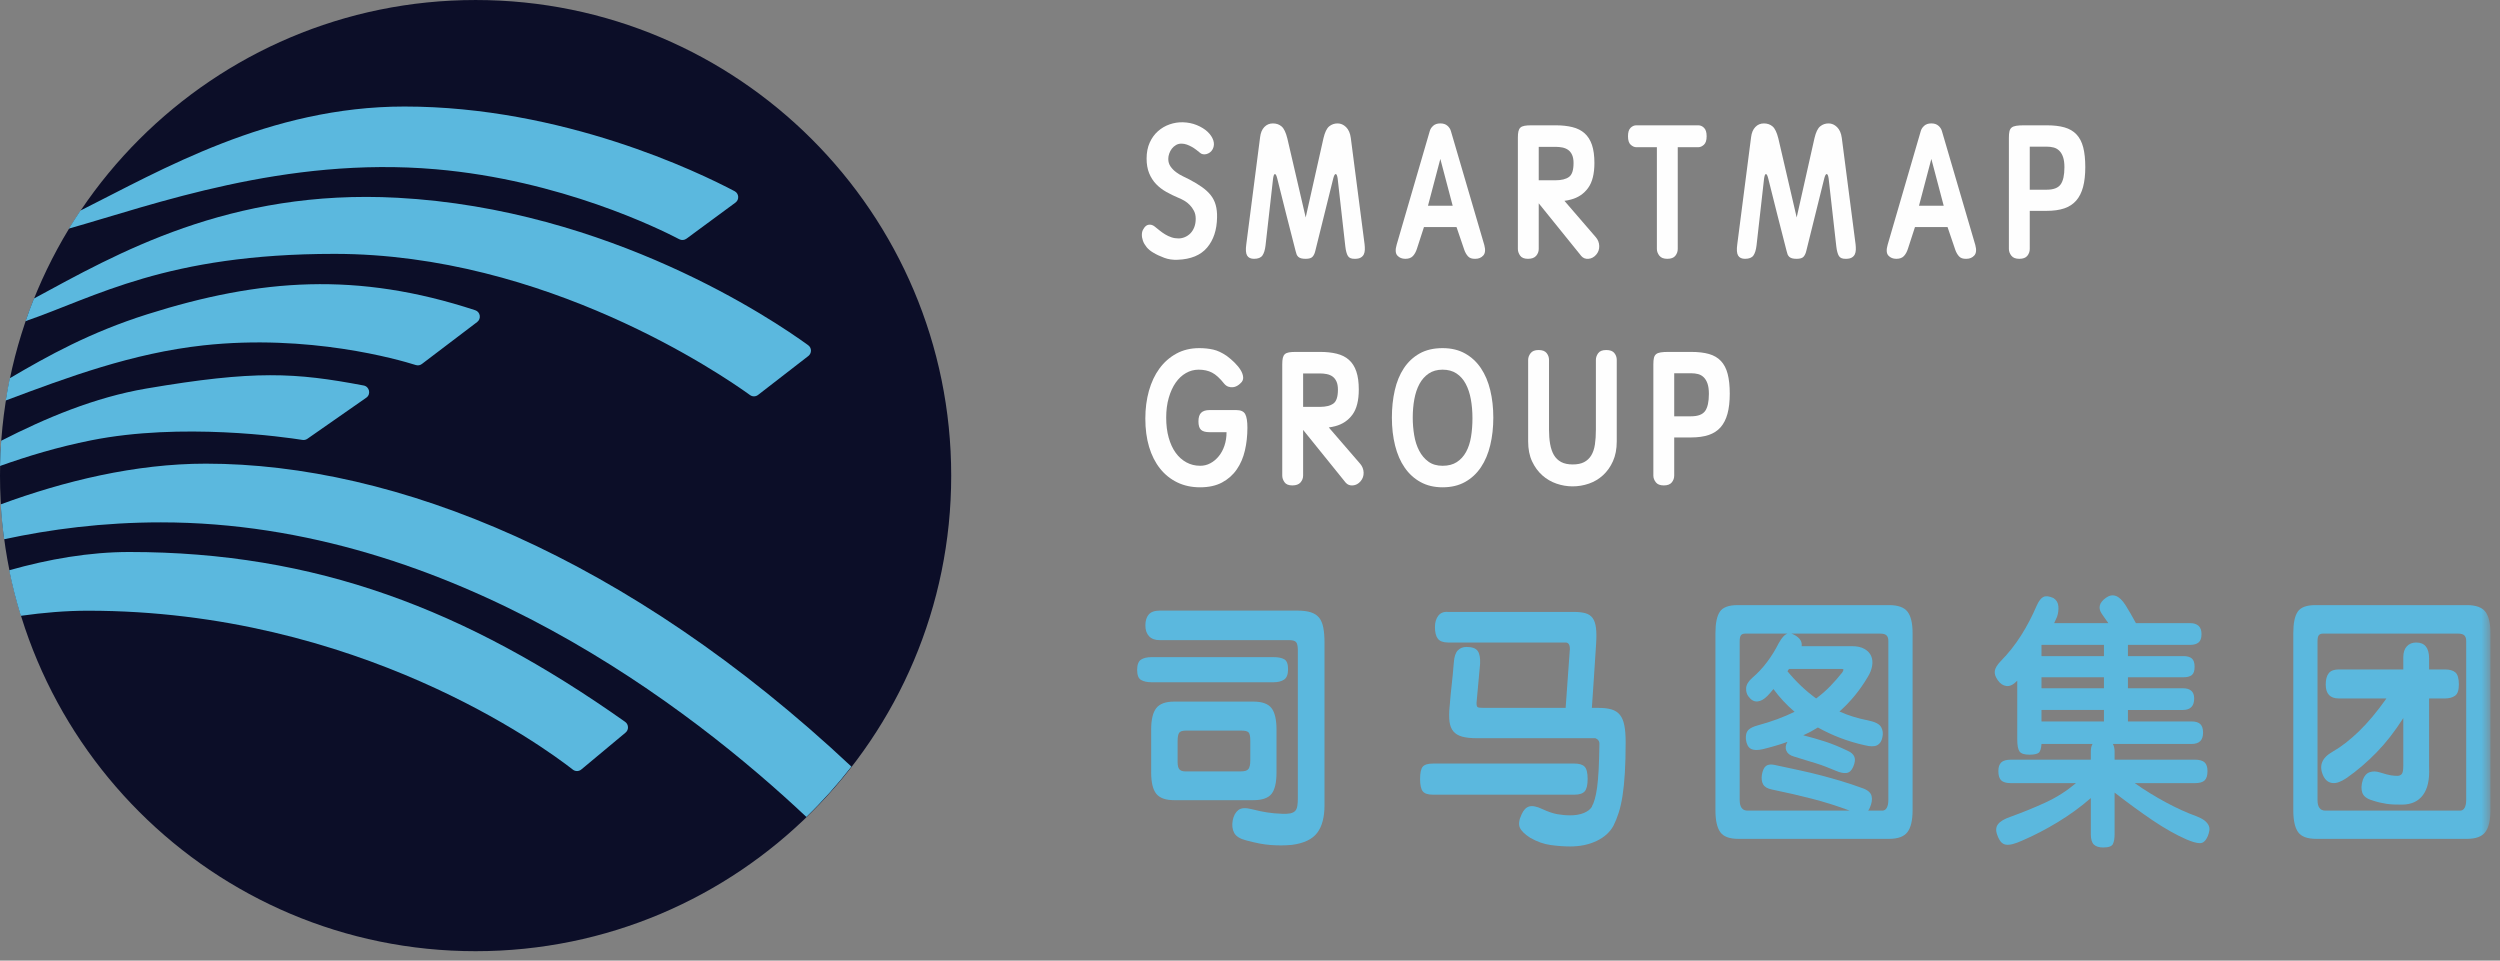 <?xml version="1.0" encoding="UTF-8"?>
<svg width="203px" height="78px" viewBox="0 0 203 78" version="1.1" xmlns="http://www.w3.org/2000/svg" xmlns:xlink="http://www.w3.org/1999/xlink">
    <rect x="0" y="0" width="203" height="78" fill="#808080" stroke="none"/>
    <!-- Generator: Sketch 49.2 (51160) - http://www.bohemiancoding.com/sketch -->
    <title>1</title>
    <desc>Created with Sketch.</desc>
    <defs>
        <polygon id="path-1" points="0 77.238 202.224 77.238 202.224 0 0 0"></polygon>
    </defs>
    <g id="Page-1" stroke="none" stroke-width="1" fill="none" fill-rule="evenodd">
        <g id="集团官网首页" transform="translate(-134, -27)">
            <g id="Page-1" transform="translate(134, 27)">
                <g id="Group-4">
                    <path d="M77.238,38.62 C77.238,59.947 59.947,77.237 38.619,77.237 C17.29,77.237 0,59.947 0,38.62 C0,17.291 17.29,0.001 38.619,0.001 C59.947,0.001 77.238,17.291 77.238,38.62" id="Fill-1" fill="#0C0E28"></path>
                    <path d="M24.565,35.722 C24.705,35.744 24.844,35.71 24.961,35.629 L29.743,32.293 C30.141,32.015 30.005,31.393 29.529,31.302 C23.971,30.249 20.689,30.05 11.879,31.55 C7.687,32.265 3.704,33.943 0.095,35.79 C0.045,36.467 0.014,37.15 0.001,37.836 C2.23,37.044 4.66,36.303 7.393,35.756 C14.739,34.287 23.131,35.495 24.565,35.722" id="Fill-3" fill="#5BB8DE"></path>
                    <path d="M35.398,13.745 C45.526,14.623 53.547,18.582 55.162,19.428 C55.347,19.524 55.569,19.506 55.738,19.383 L59.719,16.451 C60.044,16.212 60.009,15.714 59.652,15.525 C56.725,13.979 45.705,8.65 32.839,8.65 C21.848,8.65 13.061,13.829 6.53,17.099 C6.207,17.579 5.893,18.067 5.591,18.562 C12.458,16.622 23.142,12.682 35.398,13.745" id="Fill-5" fill="#5BB8DE"></path>
                    <path d="M69.135,62.249 C50.981,45.214 32.113,37.649 16.716,37.649 C10.969,37.649 5.202,39.065 0.057,40.954 C0.114,41.909 0.209,42.853 0.335,43.787 C4.103,42.975 8.352,42.416 13.071,42.416 C36.739,42.416 56.297,57.687 65.478,66.336 C66.79,65.062 68.012,63.696 69.135,62.249" id="Fill-7" fill="#5BB8DE"></path>
                    <path d="M46.518,62.495 C46.721,62.654 47.005,62.648 47.204,62.481 L50.796,59.487 C51.074,59.258 51.055,58.822 50.761,58.614 C37.801,49.45 25.602,44.822 10.5,44.822 C7.255,44.822 3.948,45.401 0.747,46.306 C1.001,47.562 1.316,48.795 1.689,50.004 C3.522,49.745 5.354,49.59 7.136,49.59 C29.051,49.59 44.1,60.608 46.518,62.495" id="Fill-9" fill="#5BB8DE"></path>
                    <path d="M60.903,32.08 C61.099,32.223 61.364,32.217 61.557,32.067 L65.636,28.908 C65.925,28.684 65.922,28.247 65.626,28.032 C62.751,25.943 49.48,16.986 32.279,16.059 C18.599,15.32 9.448,20.624 2.756,24.24 C2.514,24.845 2.288,25.456 2.075,26.075 C7.753,24.125 13.498,20.614 27.162,20.614 C44.281,20.614 58.586,30.408 60.903,32.08" id="Fill-11" fill="#5BB8DE"></path>
                    <path d="M33.767,29.642 C33.936,29.696 34.119,29.663 34.259,29.554 L38.746,26.148 C39.096,25.881 39.006,25.327 38.588,25.19 C29.014,22.052 21.17,22.607 11.95,25.522 C7.32,26.986 3.915,28.879 0.793,30.713 C0.669,31.31 0.561,31.913 0.464,32.521 C5.475,30.64 10.75,28.676 16.506,28.045 C25.082,27.107 32.317,29.186 33.767,29.642" id="Fill-13" fill="#5BB8DE"></path>
                    <path d="M101.524,60.132 C101.524,59.779 101.474,59.557 101.379,59.464 C101.283,59.373 101.096,59.326 100.819,59.326 L96.272,59.326 C95.995,59.326 95.818,59.39 95.739,59.517 C95.661,59.645 95.622,59.857 95.622,60.154 L95.622,61.874 C95.622,62.171 95.673,62.373 95.776,62.48 C95.878,62.584 96.031,62.638 96.235,62.638 L100.748,62.638 C101.073,62.638 101.283,62.571 101.379,62.436 C101.474,62.303 101.524,62.071 101.524,61.746 L101.524,60.132 Z M103.652,62.723 C103.652,63.544 103.517,64.124 103.248,64.464 C102.975,64.804 102.485,64.974 101.776,64.974 L95.333,64.974 C94.648,64.974 94.166,64.8 93.889,64.453 C93.612,64.107 93.475,63.53 93.475,62.723 L93.475,59.241 C93.475,58.434 93.612,57.854 93.889,57.501 C94.166,57.147 94.648,56.97 95.333,56.97 L101.776,56.97 C102.485,56.97 102.975,57.147 103.248,57.501 C103.517,57.854 103.652,58.434 103.652,59.241 L103.652,62.723 Z M107.55,65.377 C107.55,66.354 107.353,67.104 106.955,67.628 C106.558,68.152 105.872,68.477 104.898,68.605 C104.596,68.632 104.308,68.647 104.032,68.647 C103.754,68.647 103.468,68.637 103.174,68.614 C102.88,68.593 102.57,68.551 102.246,68.488 C101.92,68.424 101.571,68.342 101.199,68.242 C100.693,68.115 100.365,67.91 100.214,67.628 C100.063,67.345 100.026,67.004 100.097,66.609 C100.17,66.24 100.32,65.964 100.548,65.78 C100.777,65.596 101.157,65.574 101.686,65.716 C102.13,65.83 102.537,65.915 102.904,65.971 C103.271,66.028 103.665,66.064 104.086,66.078 C104.374,66.092 104.602,66.08 104.772,66.046 C104.94,66.011 105.069,65.946 105.16,65.855 C105.25,65.763 105.31,65.632 105.34,65.461 C105.37,65.292 105.385,65.08 105.385,64.825 L105.385,52.808 C105.385,52.454 105.334,52.228 105.231,52.128 C105.129,52.03 104.953,51.98 104.699,51.98 L94.178,51.98 C93.793,51.98 93.502,51.874 93.302,51.661 C93.105,51.448 93.005,51.16 93.005,50.791 C93.005,50.409 93.095,50.111 93.276,49.899 C93.457,49.688 93.756,49.581 94.178,49.581 L105.349,49.581 C105.794,49.581 106.158,49.627 106.441,49.72 C106.723,49.811 106.947,49.956 107.109,50.153 C107.272,50.353 107.385,50.622 107.451,50.961 C107.517,51.3 107.55,51.712 107.55,52.193 L107.55,65.377 Z M104.591,54.337 C104.591,54.761 104.483,55.044 104.266,55.186 C104.05,55.327 103.767,55.399 103.419,55.399 L93.509,55.399 C93.161,55.399 92.879,55.338 92.662,55.218 C92.446,55.098 92.336,54.825 92.336,54.402 C92.336,53.99 92.436,53.714 92.635,53.573 C92.835,53.432 93.126,53.36 93.509,53.36 L103.419,53.36 C103.803,53.36 104.095,53.42 104.294,53.541 C104.492,53.661 104.591,53.926 104.591,54.337 Z" id="Fill-15" fill="#5BB8DE"></path>
                    <path d="M129.801,57.48 C130.223,57.48 130.574,57.522 130.858,57.606 C131.139,57.692 131.364,57.837 131.534,58.042 C131.702,58.248 131.822,58.531 131.894,58.891 C131.967,59.252 132.003,59.708 132.003,60.26 C132.003,61.209 131.981,62.037 131.939,62.745 C131.897,63.453 131.834,64.076 131.75,64.613 C131.666,65.151 131.561,65.615 131.435,66.003 C131.309,66.393 131.167,66.744 131.01,67.055 C130.721,67.578 130.265,67.99 129.638,68.287 C129.013,68.584 128.303,68.732 127.51,68.732 C126.991,68.732 126.456,68.693 125.903,68.615 C125.349,68.538 124.802,68.342 124.26,68.032 C123.816,67.749 123.532,67.472 123.412,67.204 C123.292,66.934 123.341,66.573 123.557,66.121 C123.714,65.767 123.921,65.554 124.18,65.484 C124.438,65.413 124.79,65.484 125.236,65.696 C125.693,65.909 126.096,66.046 126.445,66.111 C126.793,66.173 127.149,66.206 127.51,66.206 C127.93,66.206 128.297,66.141 128.61,66.014 C128.922,65.887 129.145,65.709 129.279,65.484 L129.26,65.484 C129.344,65.342 129.422,65.148 129.494,64.9 C129.567,64.652 129.63,64.334 129.685,63.944 C129.738,63.554 129.78,63.071 129.811,62.49 C129.84,61.91 129.861,61.209 129.873,60.387 C129.873,60.303 129.856,60.229 129.819,60.165 C129.782,60.102 129.743,60.055 129.701,60.028 C129.659,60 129.62,59.977 129.585,59.963 C129.548,59.949 129.536,59.942 129.548,59.942 L119.912,59.942 C119.43,59.942 119.036,59.9 118.73,59.815 C118.422,59.73 118.186,59.589 118.016,59.39 C117.848,59.192 117.742,58.926 117.7,58.594 C117.658,58.262 117.661,57.847 117.709,57.352 L117.709,57.374 C117.745,56.963 117.777,56.62 117.8,56.343 C117.824,56.068 117.851,55.81 117.882,55.569 C117.911,55.328 117.938,55.07 117.963,54.793 C117.987,54.518 118.016,54.174 118.053,53.764 C118.089,53.311 118.197,52.993 118.378,52.808 C118.559,52.625 118.792,52.532 119.081,52.532 C119.527,52.532 119.828,52.638 119.984,52.85 C120.141,53.063 120.206,53.418 120.183,53.913 L119.894,57.077 C119.894,57.274 119.926,57.392 119.993,57.426 C120.059,57.461 120.225,57.48 120.489,57.48 L127.13,57.48 L127.473,52.702 C127.473,52.348 127.359,52.172 127.13,52.172 L117.602,52.172 C117.193,52.172 116.909,52.068 116.753,51.864 C116.597,51.659 116.518,51.344 116.518,50.919 C116.518,50.537 116.61,50.228 116.79,49.996 C116.969,49.762 117.235,49.66 117.583,49.688 L127.798,49.688 C128.171,49.688 128.484,49.722 128.736,49.794 C128.989,49.864 129.184,49.996 129.322,50.186 C129.462,50.377 129.551,50.643 129.593,50.982 C129.635,51.323 129.638,51.761 129.603,52.299 C129.554,53.063 129.501,53.896 129.441,54.793 C129.38,55.692 129.321,56.587 129.26,57.48 L129.801,57.48 Z M128.916,63.254 C128.916,63.735 128.838,64.069 128.683,64.252 C128.526,64.436 128.242,64.529 127.833,64.529 L116.357,64.529 C115.947,64.529 115.67,64.436 115.526,64.252 C115.382,64.069 115.311,63.735 115.311,63.254 C115.311,62.758 115.382,62.426 115.526,62.257 C115.67,62.086 115.947,62.001 116.357,62.001 L127.852,62.001 C128.237,62.001 128.51,62.086 128.673,62.257 C128.835,62.426 128.916,62.758 128.916,63.254 Z" id="Fill-17" fill="#5BB8DE"></path>
                    <path d="M149.599,54.592 C149.66,54.492 149.689,54.422 149.689,54.379 C149.689,54.337 149.641,54.316 149.544,54.316 L145.268,54.316 C145.245,54.344 145.223,54.376 145.205,54.411 C145.187,54.446 145.165,54.478 145.142,54.506 C145.84,55.356 146.615,56.092 147.469,56.715 C147.891,56.404 148.273,56.071 148.616,55.717 C148.959,55.363 149.287,54.988 149.599,54.592 Z M151.819,65.612 C151.783,65.696 151.741,65.767 151.693,65.822 L152.847,65.822 C153.004,65.822 153.123,65.744 153.209,65.589 C153.293,65.433 153.335,65.222 153.335,64.952 L153.335,52.044 C153.335,51.845 153.287,51.696 153.191,51.599 C153.094,51.499 152.92,51.448 152.666,51.448 L145.449,51.448 C145.544,51.478 145.617,51.506 145.664,51.534 C145.87,51.634 146.032,51.761 146.153,51.916 C146.273,52.072 146.321,52.256 146.296,52.469 L150.375,52.469 C150.796,52.469 151.136,52.543 151.394,52.692 C151.654,52.84 151.834,53.03 151.937,53.265 C152.039,53.498 152.066,53.764 152.018,54.061 C151.969,54.358 151.856,54.654 151.674,54.951 C151.337,55.52 150.98,56.032 150.601,56.491 C150.221,56.951 149.81,57.38 149.364,57.777 C149.713,57.932 150.08,58.07 150.465,58.191 C150.851,58.311 151.26,58.413 151.693,58.498 C152.257,58.612 152.61,58.793 152.748,59.039 C152.887,59.287 152.92,59.568 152.847,59.879 C152.787,60.19 152.646,60.402 152.423,60.515 C152.201,60.628 151.867,60.628 151.422,60.515 C150.075,60.218 148.805,59.738 147.614,59.071 C147.229,59.313 146.831,59.525 146.422,59.707 C147.049,59.864 147.645,60.034 148.209,60.218 C148.776,60.402 149.395,60.656 150.069,60.983 C150.321,61.095 150.49,61.252 150.574,61.449 C150.658,61.647 150.628,61.916 150.484,62.257 C150.35,62.568 150.168,62.738 149.933,62.765 C149.699,62.795 149.418,62.738 149.093,62.596 C148.793,62.468 148.513,62.355 148.254,62.257 C147.996,62.157 147.732,62.065 147.461,61.981 C147.191,61.895 146.911,61.81 146.621,61.726 C146.333,61.64 146.013,61.542 145.664,61.429 C145.352,61.343 145.148,61.188 145.051,60.96 C144.955,60.735 144.985,60.493 145.142,60.238 C144.828,60.353 144.504,60.459 144.166,60.557 C143.83,60.656 143.487,60.749 143.138,60.833 C142.718,60.933 142.396,60.923 142.172,60.802 C141.95,60.682 141.816,60.424 141.766,60.028 C141.743,59.687 141.806,59.44 141.956,59.283 C142.107,59.127 142.362,59 142.723,58.902 C143.301,58.746 143.836,58.575 144.329,58.392 C144.823,58.208 145.287,58.009 145.719,57.798 C145.058,57.232 144.486,56.616 144.004,55.951 C143.92,56.049 143.839,56.146 143.762,56.237 C143.683,56.329 143.602,56.417 143.518,56.503 C143.241,56.786 142.97,56.938 142.705,56.958 C142.441,56.98 142.206,56.856 142.001,56.587 C141.845,56.404 141.774,56.169 141.785,55.887 C141.797,55.604 141.965,55.321 142.29,55.037 C142.736,54.654 143.135,54.228 143.49,53.752 C143.846,53.279 144.162,52.766 144.439,52.214 C144.691,51.761 144.932,51.506 145.161,51.448 L141.713,51.448 C141.556,51.448 141.443,51.492 141.37,51.576 C141.298,51.661 141.262,51.824 141.262,52.066 L141.262,64.952 C141.262,65.532 141.472,65.822 141.894,65.822 L150.195,65.822 C149.172,65.441 148.152,65.118 147.136,64.858 C146.119,64.595 145.027,64.345 143.86,64.104 C143.511,64.032 143.28,63.895 143.166,63.689 C143.051,63.485 143.018,63.219 143.067,62.893 C143.138,62.526 143.256,62.287 143.418,62.183 C143.581,62.075 143.799,62.051 144.077,62.108 C144.798,62.264 145.473,62.408 146.098,62.542 C146.724,62.677 147.32,62.819 147.884,62.967 C148.451,63.115 149.004,63.273 149.544,63.435 C150.087,63.598 150.628,63.779 151.168,63.976 C151.638,64.131 151.906,64.352 151.972,64.635 C152.039,64.917 151.987,65.242 151.819,65.612 Z M155.302,65.802 C155.302,66.609 155.163,67.196 154.886,67.564 C154.611,67.932 154.112,68.115 153.388,68.115 L141.154,68.115 C140.431,68.115 139.942,67.932 139.683,67.564 C139.423,67.196 139.294,66.609 139.294,65.802 L139.294,51.406 C139.294,50.6 139.415,50.02 139.656,49.666 C139.896,49.312 140.377,49.135 141.099,49.135 L153.388,49.135 C154.112,49.135 154.611,49.312 154.886,49.666 C155.163,50.02 155.302,50.6 155.302,51.406 L155.302,65.802 Z" id="Fill-19" fill="#5BB8DE"></path>
                    <mask id="mask-2" fill="white">
                        <use xlink:href="#path-1"></use>
                    </mask>
                    <g id="Clip-22"></g>
                    <path d="M165.769,58.582 L170.84,58.582 L170.84,57.649 L165.769,57.649 L165.769,58.582 Z M165.769,55.887 L170.84,55.887 L170.84,54.995 L165.769,54.995 L165.769,55.887 Z M165.769,53.276 L170.84,53.276 L170.84,52.363 L165.769,52.363 L165.769,53.276 Z M166.797,50.6 L171.199,50.6 C171.115,50.488 171.034,50.374 170.957,50.26 C170.879,50.147 170.785,50.012 170.677,49.857 C170.339,49.376 170.448,48.938 171.002,48.541 C171.556,48.145 172.084,48.342 172.59,49.135 C172.722,49.347 172.855,49.567 172.986,49.794 C173.119,50.02 173.27,50.288 173.438,50.6 L177.86,50.6 C178.136,50.6 178.356,50.671 178.519,50.813 C178.681,50.954 178.762,51.181 178.762,51.492 C178.762,51.818 178.681,52.044 178.519,52.172 C178.356,52.299 178.136,52.363 177.86,52.363 L172.788,52.363 L172.788,53.276 L177.282,53.276 C177.595,53.276 177.826,53.339 177.976,53.466 C178.127,53.594 178.201,53.82 178.201,54.146 C178.201,54.471 178.127,54.694 177.976,54.815 C177.826,54.935 177.595,54.995 177.282,54.995 L172.788,54.995 L172.788,55.887 L177.246,55.887 C177.86,55.887 178.167,56.162 178.167,56.715 C178.167,57.338 177.86,57.65 177.246,57.65 L172.788,57.65 L172.788,58.582 L177.968,58.582 C178.28,58.582 178.512,58.654 178.663,58.795 C178.813,58.937 178.889,59.171 178.889,59.496 C178.889,60.105 178.581,60.408 177.968,60.408 L171.561,60.408 C171.657,60.566 171.705,60.77 171.705,61.025 L171.705,61.684 L178.201,61.684 C178.587,61.684 178.858,61.758 179.015,61.907 C179.17,62.055 179.248,62.291 179.248,62.616 C179.248,62.971 179.17,63.222 179.015,63.37 C178.858,63.519 178.587,63.593 178.201,63.593 L173.348,63.593 C173.744,63.876 174.156,64.15 174.584,64.41 C175.011,64.674 175.442,64.92 175.874,65.155 C176.307,65.387 176.735,65.6 177.155,65.79 C177.576,65.983 177.968,66.141 178.329,66.269 C178.618,66.382 178.839,66.498 178.996,66.618 C179.152,66.74 179.264,66.866 179.33,67.001 C179.396,67.136 179.421,67.273 179.403,67.414 C179.384,67.556 179.345,67.704 179.285,67.862 C179.116,68.271 178.897,68.473 178.626,68.466 C178.356,68.458 177.991,68.357 177.534,68.158 C176.669,67.777 175.754,67.259 174.791,66.609 C173.828,65.957 172.8,65.207 171.705,64.359 L171.705,67.735 C171.705,68.073 171.66,68.339 171.57,68.531 C171.48,68.721 171.218,68.816 170.785,68.816 C170.448,68.816 170.195,68.739 170.027,68.583 C169.859,68.426 169.775,68.145 169.775,67.735 L169.775,64.804 C168.945,65.526 168.051,66.176 167.094,66.757 C166.138,67.337 165.184,67.832 164.234,68.242 C163.921,68.384 163.653,68.484 163.431,68.54 C163.208,68.597 163.019,68.612 162.862,68.583 C162.706,68.554 162.573,68.477 162.466,68.349 C162.358,68.222 162.261,68.038 162.177,67.797 C162.044,67.445 162.065,67.153 162.24,66.927 C162.413,66.7 162.741,66.502 163.224,66.333 C164.246,65.964 165.202,65.574 166.094,65.164 C166.984,64.755 167.807,64.231 168.566,63.593 L163.314,63.593 C162.928,63.593 162.657,63.519 162.502,63.37 C162.345,63.222 162.267,62.971 162.267,62.616 C162.267,62.291 162.345,62.055 162.502,61.907 C162.657,61.758 162.928,61.684 163.314,61.684 L169.775,61.684 L169.775,61.025 C169.775,60.756 169.822,60.551 169.919,60.408 L165.769,60.408 C165.744,60.791 165.666,61.032 165.533,61.131 C165.402,61.23 165.154,61.28 164.793,61.28 C164.384,61.28 164.116,61.195 163.99,61.025 C163.864,60.856 163.801,60.529 163.801,60.048 L163.801,55.272 C163.488,55.597 163.197,55.742 162.925,55.705 C162.654,55.671 162.424,55.52 162.232,55.25 C162.027,54.967 161.943,54.708 161.978,54.476 C162.015,54.241 162.177,53.977 162.466,53.678 C163.091,53.042 163.644,52.341 164.126,51.576 C164.607,50.813 165.028,50.005 165.389,49.157 C165.558,48.789 165.737,48.558 165.931,48.467 C166.123,48.374 166.394,48.407 166.742,48.562 C166.984,48.718 167.115,48.941 167.14,49.231 C167.164,49.521 167.127,49.808 167.03,50.091 L166.797,50.6 Z" id="Fill-21" fill="#5BB8DE" mask="url(#mask-2)"></path>
                    <path d="M199.66,55.589 C199.66,56.042 199.558,56.343 199.353,56.491 C199.149,56.641 198.872,56.715 198.522,56.715 L197.242,56.715 L197.242,62.319 C197.29,63.311 197.121,64.06 196.736,64.57 C196.352,65.08 195.78,65.335 195.022,65.335 C194.781,65.335 194.562,65.331 194.364,65.324 C194.165,65.317 193.973,65.299 193.786,65.271 C193.6,65.242 193.417,65.207 193.235,65.164 C193.055,65.122 192.856,65.067 192.64,64.994 C192.194,64.867 191.921,64.658 191.819,64.368 C191.717,64.078 191.732,63.728 191.864,63.318 C191.984,62.992 192.171,62.786 192.423,62.702 C192.677,62.616 192.953,62.624 193.254,62.723 C193.663,62.851 193.96,62.928 194.146,62.957 C194.333,62.985 194.511,62.999 194.679,62.999 C194.812,62.999 194.923,62.953 195.014,62.86 C195.103,62.77 195.148,62.539 195.148,62.171 L195.148,58.307 C194.463,59.383 193.741,60.311 192.983,61.088 C192.225,61.867 191.426,62.554 190.583,63.148 C190.113,63.473 189.72,63.618 189.4,63.583 C189.082,63.547 188.839,63.367 188.671,63.041 C188.262,62.206 188.514,61.533 189.429,61.025 C190.101,60.643 190.806,60.097 191.539,59.39 C192.273,58.682 193.018,57.791 193.776,56.715 L189.915,56.715 C189.206,56.715 188.849,56.34 188.849,55.589 C188.849,55.179 188.931,54.87 189.094,54.666 C189.256,54.461 189.529,54.358 189.915,54.358 L195.148,54.358 L195.148,53.36 C195.148,52.978 195.245,52.685 195.437,52.479 C195.629,52.274 195.883,52.172 196.195,52.172 C196.893,52.172 197.242,52.604 197.242,53.466 L197.242,54.358 L198.522,54.358 C198.908,54.358 199.194,54.439 199.38,54.602 C199.566,54.766 199.66,55.095 199.66,55.589 Z M188.634,51.448 C188.477,51.448 188.363,51.492 188.291,51.576 C188.22,51.661 188.182,51.824 188.182,52.066 L188.182,64.952 C188.182,65.532 188.392,65.822 188.814,65.822 L199.768,65.822 C199.926,65.822 200.045,65.744 200.13,65.589 C200.214,65.433 200.256,65.222 200.256,64.952 L200.256,52.044 C200.256,51.845 200.207,51.696 200.111,51.599 C200.014,51.499 199.842,51.448 199.588,51.448 L188.634,51.448 Z M202.223,65.802 C202.223,66.609 202.085,67.196 201.807,67.564 C201.531,67.932 201.032,68.115 200.309,68.115 L188.075,68.115 C187.351,68.115 186.863,67.932 186.603,67.564 C186.345,67.196 186.216,66.609 186.216,65.802 L186.216,51.406 C186.216,50.6 186.336,50.02 186.577,49.666 C186.816,49.312 187.299,49.135 188.02,49.135 L200.309,49.135 C201.032,49.135 201.531,49.312 201.807,49.666 C202.085,50.02 202.223,50.6 202.223,51.406 L202.223,65.802 Z" id="Fill-23" fill="#5BB8DE" mask="url(#mask-2)"></path>
                    <path d="M94.864,12.905 C94.864,13.14 94.925,13.344 95.047,13.518 C95.168,13.692 95.318,13.845 95.496,13.978 C95.674,14.111 95.86,14.223 96.056,14.316 C96.252,14.408 96.427,14.495 96.585,14.577 C96.975,14.781 97.313,14.986 97.6,15.19 C97.887,15.394 98.125,15.613 98.311,15.848 C98.498,16.084 98.632,16.35 98.715,16.646 C98.798,16.943 98.834,17.281 98.825,17.658 C98.808,18.671 98.54,19.485 98.018,20.104 C97.497,20.722 96.701,21.051 95.634,21.093 C95.241,21.113 94.874,21.06 94.532,20.932 C94.188,20.803 93.89,20.664 93.637,20.51 C93.412,20.378 93.231,20.226 93.097,20.058 C92.963,19.89 92.864,19.718 92.804,19.544 C92.744,19.37 92.715,19.202 92.72,19.038 C92.724,18.876 92.76,18.737 92.831,18.625 C92.951,18.399 93.097,18.274 93.266,18.249 C93.436,18.224 93.594,18.267 93.743,18.38 C93.874,18.482 94.01,18.591 94.153,18.709 C94.297,18.827 94.449,18.934 94.609,19.031 C94.77,19.128 94.939,19.208 95.118,19.268 C95.296,19.33 95.489,19.36 95.698,19.36 C95.872,19.36 96.044,19.325 96.212,19.253 C96.382,19.181 96.532,19.079 96.662,18.947 C96.792,18.814 96.897,18.647 96.975,18.448 C97.052,18.249 97.092,18.02 97.092,17.765 C97.092,17.52 97.045,17.306 96.949,17.121 C96.854,16.937 96.739,16.776 96.603,16.639 C96.468,16.501 96.321,16.385 96.16,16.293 C95.999,16.202 95.854,16.131 95.724,16.079 C95.358,15.926 95.018,15.76 94.7,15.581 C94.384,15.402 94.107,15.19 93.874,14.945 C93.637,14.698 93.452,14.408 93.313,14.071 C93.174,13.733 93.104,13.335 93.104,12.874 C93.104,12.384 93.189,11.952 93.357,11.579 C93.527,11.205 93.752,10.896 94.029,10.651 C94.307,10.405 94.623,10.221 94.974,10.099 C95.326,9.976 95.685,9.92 96.05,9.929 C96.459,9.941 96.836,10.016 97.183,10.16 C97.531,10.304 97.821,10.482 98.051,10.696 C98.28,10.912 98.437,11.144 98.52,11.394 C98.602,11.645 98.587,11.884 98.473,12.107 C98.414,12.219 98.338,12.309 98.245,12.377 C98.154,12.442 98.059,12.489 97.96,12.513 C97.858,12.539 97.761,12.542 97.667,12.522 C97.57,12.501 97.491,12.461 97.431,12.399 C97.344,12.328 97.245,12.248 97.132,12.161 C97.019,12.075 96.898,11.995 96.772,11.924 C96.646,11.852 96.511,11.791 96.369,11.739 C96.226,11.688 96.08,11.663 95.931,11.663 C95.767,11.663 95.619,11.701 95.489,11.778 C95.358,11.855 95.248,11.952 95.157,12.069 C95.066,12.187 94.994,12.32 94.942,12.468 C94.889,12.616 94.864,12.761 94.864,12.905" id="Fill-24" fill="#FEFEFE" mask="url(#mask-2)"></path>
                    <path d="M110.804,19.835 C110.823,19.989 110.827,20.138 110.824,20.28 C110.82,20.423 110.791,20.548 110.74,20.656 C110.688,20.763 110.605,20.85 110.492,20.916 C110.378,20.982 110.222,21.016 110.022,21.016 C109.744,21.025 109.555,20.951 109.456,20.793 C109.355,20.635 109.283,20.377 109.241,20.02 L108.616,14.483 C108.58,14.249 108.529,14.132 108.458,14.132 C108.388,14.132 108.324,14.249 108.262,14.483 L106.803,20.371 C106.76,20.566 106.687,20.722 106.587,20.839 C106.488,20.957 106.299,21.016 106.022,21.016 C105.873,21.016 105.751,21.003 105.656,20.977 C105.561,20.951 105.482,20.911 105.421,20.855 C105.36,20.799 105.315,20.731 105.284,20.656 C105.253,20.579 105.226,20.484 105.2,20.371 C104.948,19.381 104.699,18.401 104.45,17.436 C104.202,16.469 103.957,15.491 103.713,14.499 C103.654,14.253 103.59,14.132 103.525,14.132 C103.46,14.132 103.409,14.253 103.374,14.499 L102.762,19.927 C102.719,20.296 102.634,20.569 102.508,20.747 C102.382,20.926 102.154,21.016 101.825,21.016 C101.554,21.016 101.367,20.926 101.264,20.747 C101.159,20.569 101.138,20.265 101.199,19.835 L102.32,11.142 C102.363,10.782 102.478,10.507 102.665,10.314 C102.852,10.118 103.084,10.022 103.362,10.022 C103.641,10.022 103.874,10.103 104.065,10.267 C104.257,10.431 104.412,10.757 104.534,11.248 L106.022,17.657 L107.467,11.217 C107.581,10.737 107.735,10.418 107.93,10.26 C108.126,10.1 108.355,10.022 108.616,10.022 C108.866,10.022 109.094,10.121 109.299,10.32 C109.503,10.521 109.631,10.81 109.683,11.188 L110.804,19.835 Z" id="Fill-25" fill="#FEFEFE" mask="url(#mask-2)"></path>
                    <path d="M117.958,16.707 L116.955,12.904 L115.952,16.707 L117.958,16.707 Z M115.625,18.439 L115.053,20.203 C114.974,20.448 114.866,20.645 114.726,20.793 C114.587,20.941 114.383,21.016 114.113,21.016 C113.845,21.016 113.629,20.929 113.469,20.755 C113.308,20.581 113.288,20.284 113.41,19.865 L116.095,10.65 C116.139,10.486 116.232,10.341 116.375,10.214 C116.518,10.086 116.711,10.021 116.955,10.021 C117.197,10.021 117.393,10.086 117.535,10.214 C117.678,10.341 117.772,10.486 117.815,10.65 L120.525,19.896 C120.631,20.284 120.603,20.569 120.441,20.747 C120.28,20.926 120.066,21.016 119.797,21.016 C119.526,21.025 119.327,20.957 119.197,20.809 C119.066,20.66 118.966,20.484 118.897,20.28 L118.27,18.439 L115.625,18.439 Z" id="Fill-26" fill="#FEFEFE" mask="url(#mask-2)"></path>
                    <path d="M124.945,14.638 L126.312,14.638 C126.791,14.638 127.153,14.548 127.401,14.368 C127.65,14.191 127.772,13.815 127.772,13.242 C127.772,12.976 127.734,12.756 127.656,12.582 C127.579,12.408 127.472,12.274 127.338,12.176 C127.201,12.079 127.046,12.013 126.868,11.977 C126.689,11.942 126.505,11.923 126.312,11.923 L124.945,11.923 L124.945,14.638 Z M123.251,11.188 C123.251,10.972 123.264,10.798 123.296,10.665 C123.328,10.533 123.382,10.431 123.459,10.36 C123.537,10.288 123.647,10.24 123.793,10.214 C123.934,10.189 124.121,10.175 124.346,10.175 L126.312,10.175 C126.826,10.175 127.279,10.224 127.674,10.321 C128.071,10.418 128.4,10.584 128.667,10.82 C128.93,11.055 129.131,11.368 129.266,11.762 C129.399,12.156 129.466,12.644 129.466,13.227 C129.466,14.117 129.297,14.796 128.953,15.265 C128.609,15.737 128.148,16.047 127.564,16.201 C127.478,16.223 127.391,16.242 127.303,16.263 C127.216,16.283 127.126,16.298 127.031,16.308 L129.585,19.268 C129.758,19.472 129.85,19.707 129.858,19.974 C129.867,20.24 129.786,20.474 129.612,20.678 C129.438,20.883 129.228,20.995 128.986,21.016 C128.742,21.035 128.548,20.96 128.399,20.786 L124.945,16.508 L124.945,20.219 C124.945,20.423 124.876,20.607 124.737,20.771 C124.597,20.934 124.376,21.016 124.073,21.016 C123.766,21.016 123.555,20.929 123.433,20.755 C123.311,20.581 123.251,20.403 123.251,20.219 L123.251,11.188 Z" id="Fill-27" fill="#FEFEFE" mask="url(#mask-2)"></path>
                    <path d="M136.233,11.954 L136.233,20.219 C136.233,20.423 136.167,20.606 136.037,20.77 C135.907,20.934 135.689,21.016 135.385,21.016 C135.081,21.016 134.864,20.929 134.734,20.755 C134.603,20.581 134.539,20.402 134.539,20.219 L134.539,11.954 L132.87,11.954 C132.714,11.954 132.562,11.887 132.415,11.754 C132.266,11.622 132.193,11.392 132.193,11.064 C132.193,10.747 132.261,10.52 132.4,10.382 C132.54,10.244 132.696,10.175 132.87,10.175 L137.902,10.175 C138.076,10.175 138.231,10.244 138.37,10.382 C138.51,10.52 138.579,10.747 138.579,11.064 C138.579,11.392 138.504,11.622 138.357,11.754 C138.211,11.887 138.057,11.954 137.902,11.954 L136.233,11.954 Z" id="Fill-28" fill="#FEFEFE" mask="url(#mask-2)"></path>
                    <path d="M150.673,19.835 C150.691,19.989 150.696,20.138 150.693,20.28 C150.688,20.423 150.66,20.548 150.609,20.656 C150.556,20.763 150.474,20.85 150.361,20.916 C150.246,20.982 150.091,21.016 149.891,21.016 C149.613,21.025 149.424,20.951 149.324,20.793 C149.224,20.635 149.152,20.377 149.109,20.02 L148.484,14.483 C148.448,14.249 148.397,14.132 148.327,14.132 C148.257,14.132 148.193,14.249 148.131,14.483 L146.672,20.371 C146.628,20.566 146.556,20.722 146.456,20.839 C146.357,20.957 146.167,21.016 145.89,21.016 C145.741,21.016 145.619,21.003 145.525,20.977 C145.429,20.951 145.351,20.911 145.29,20.855 C145.229,20.799 145.184,20.731 145.152,20.656 C145.122,20.579 145.094,20.484 145.069,20.371 C144.817,19.381 144.568,18.401 144.319,17.436 C144.071,16.469 143.826,15.491 143.582,14.499 C143.522,14.253 143.459,14.132 143.393,14.132 C143.328,14.132 143.278,14.253 143.243,14.499 L142.631,19.927 C142.587,20.296 142.503,20.569 142.377,20.747 C142.251,20.926 142.023,21.016 141.694,21.016 C141.423,21.016 141.236,20.926 141.133,20.747 C141.027,20.569 141.007,20.265 141.067,19.835 L142.188,11.142 C142.232,10.782 142.346,10.507 142.534,10.314 C142.72,10.118 142.953,10.022 143.231,10.022 C143.509,10.022 143.743,10.103 143.934,10.267 C144.126,10.431 144.281,10.757 144.403,11.248 L145.89,17.657 L147.336,11.217 C147.449,10.737 147.604,10.418 147.799,10.26 C147.994,10.1 148.223,10.022 148.484,10.022 C148.735,10.022 148.963,10.121 149.167,10.32 C149.372,10.521 149.5,10.81 149.552,11.188 L150.673,19.835 Z" id="Fill-29" fill="#FEFEFE" mask="url(#mask-2)"></path>
                    <path d="M157.829,16.707 L156.825,12.904 L155.822,16.707 L157.829,16.707 Z M155.495,18.439 L154.923,20.203 C154.844,20.448 154.736,20.645 154.596,20.793 C154.457,20.941 154.253,21.016 153.983,21.016 C153.715,21.016 153.499,20.929 153.339,20.755 C153.178,20.581 153.158,20.284 153.28,19.865 L155.965,10.65 C156.009,10.486 156.102,10.341 156.245,10.214 C156.388,10.086 156.581,10.021 156.825,10.021 C157.067,10.021 157.263,10.086 157.405,10.214 C157.549,10.341 157.642,10.486 157.685,10.65 L160.395,19.896 C160.501,20.284 160.473,20.569 160.311,20.747 C160.15,20.926 159.936,21.016 159.667,21.016 C159.396,21.025 159.197,20.957 159.067,20.809 C158.937,20.66 158.836,20.484 158.767,20.28 L158.141,18.439 L155.495,18.439 Z" id="Fill-30" fill="#FEFEFE" mask="url(#mask-2)"></path>
                    <path d="M164.816,15.405 L166.183,15.405 C166.74,15.405 167.12,15.261 167.324,14.974 C167.529,14.688 167.631,14.223 167.631,13.58 C167.631,13.242 167.593,12.967 167.52,12.752 C167.446,12.538 167.343,12.365 167.213,12.238 C167.084,12.11 166.932,12.023 166.758,11.977 C166.585,11.93 166.392,11.908 166.183,11.908 L164.816,11.908 L164.816,15.405 Z M163.122,11.188 C163.122,10.972 163.135,10.799 163.167,10.666 C163.198,10.534 163.256,10.431 163.343,10.36 C163.43,10.289 163.553,10.24 163.714,10.215 C163.875,10.189 164.086,10.175 164.346,10.175 L166.183,10.175 C166.758,10.175 167.242,10.231 167.636,10.344 C168.033,10.457 168.357,10.646 168.608,10.912 C168.86,11.176 169.043,11.527 169.156,11.962 C169.269,12.396 169.325,12.93 169.325,13.565 C169.325,14.198 169.265,14.74 169.143,15.19 C169.021,15.64 168.835,16.008 168.583,16.293 C168.331,16.58 168.006,16.789 167.612,16.923 C167.216,17.055 166.74,17.121 166.183,17.121 L164.816,17.121 L164.816,20.219 C164.816,20.424 164.75,20.607 164.62,20.771 C164.49,20.934 164.272,21.016 163.968,21.016 C163.664,21.016 163.447,20.929 163.317,20.756 C163.186,20.582 163.122,20.403 163.122,20.219 L163.122,11.188 Z" id="Fill-31" fill="#FEFEFE" mask="url(#mask-2)"></path>
                    <path d="M99.595,35.092 L98.2,35.092 C97.888,35.092 97.661,35.029 97.523,34.9 C97.384,34.773 97.314,34.545 97.314,34.217 C97.314,33.891 97.388,33.655 97.536,33.513 C97.684,33.369 97.909,33.298 98.213,33.298 L100.391,33.298 C100.747,33.298 100.986,33.405 101.107,33.619 C101.229,33.835 101.289,34.207 101.289,34.738 C101.289,35.383 101.222,35.997 101.087,36.578 C100.953,37.161 100.732,37.676 100.423,38.12 C100.116,38.566 99.717,38.917 99.231,39.178 C98.743,39.439 98.149,39.569 97.445,39.569 C96.758,39.569 96.141,39.436 95.595,39.171 C95.047,38.905 94.58,38.53 94.194,38.043 C93.807,37.558 93.511,36.972 93.306,36.288 C93.102,35.604 93.001,34.837 93.001,33.988 C93.001,33.181 93.098,32.43 93.293,31.735 C93.489,31.039 93.773,30.436 94.147,29.924 C94.521,29.414 94.98,29.009 95.522,28.713 C96.066,28.416 96.685,28.268 97.38,28.268 C97.78,28.268 98.154,28.307 98.501,28.384 C98.848,28.459 99.217,28.631 99.608,28.897 C99.843,29.071 100.061,29.257 100.259,29.457 C100.46,29.656 100.621,29.856 100.742,30.054 C100.864,30.255 100.932,30.448 100.945,30.637 C100.957,30.826 100.886,30.988 100.729,31.12 C100.652,31.202 100.558,31.274 100.449,31.335 C100.341,31.397 100.226,31.432 100.104,31.443 C99.982,31.452 99.86,31.438 99.739,31.397 C99.617,31.356 99.504,31.274 99.401,31.152 C99.053,30.711 98.724,30.413 98.415,30.255 C98.107,30.096 97.744,30.017 97.328,30.017 C96.962,30.017 96.618,30.109 96.298,30.292 C95.976,30.476 95.699,30.737 95.464,31.074 C95.229,31.412 95.042,31.821 94.904,32.3 C94.764,32.781 94.695,33.318 94.695,33.91 C94.695,34.515 94.762,35.057 94.897,35.536 C95.032,36.017 95.22,36.426 95.464,36.764 C95.706,37.1 95.998,37.362 96.337,37.545 C96.676,37.729 97.049,37.821 97.458,37.821 C97.752,37.821 98.029,37.753 98.285,37.614 C98.541,37.477 98.767,37.287 98.963,37.046 C99.159,36.807 99.314,36.521 99.426,36.188 C99.539,35.856 99.595,35.491 99.595,35.092" id="Fill-32" fill="#FEFEFE" mask="url(#mask-2)"></path>
                    <path d="M105.813,33.038 L107.18,33.038 C107.659,33.038 108.021,32.947 108.269,32.769 C108.517,32.592 108.64,32.215 108.64,31.642 C108.64,31.375 108.601,31.155 108.523,30.982 C108.446,30.808 108.339,30.674 108.205,30.576 C108.069,30.479 107.914,30.413 107.735,30.377 C107.557,30.343 107.373,30.323 107.18,30.323 L105.813,30.323 L105.813,33.038 Z M104.119,29.588 C104.119,29.372 104.132,29.198 104.164,29.064 C104.195,28.933 104.249,28.831 104.326,28.761 C104.405,28.688 104.515,28.64 104.66,28.613 C104.802,28.588 104.988,28.575 105.213,28.575 L107.18,28.575 C107.693,28.575 108.147,28.623 108.542,28.721 C108.938,28.819 109.268,28.983 109.533,29.22 C109.798,29.454 109.999,29.768 110.133,30.163 C110.267,30.556 110.334,31.044 110.334,31.627 C110.334,32.517 110.164,33.196 109.821,33.666 C109.477,34.136 109.015,34.447 108.432,34.602 C108.345,34.623 108.258,34.642 108.171,34.663 C108.084,34.684 107.994,34.699 107.898,34.709 L110.453,37.667 C110.626,37.873 110.717,38.108 110.726,38.373 C110.734,38.641 110.653,38.874 110.479,39.078 C110.305,39.283 110.096,39.395 109.853,39.416 C109.609,39.435 109.414,39.359 109.267,39.187 L105.813,34.908 L105.813,38.618 C105.813,38.824 105.743,39.008 105.604,39.172 C105.465,39.334 105.244,39.416 104.94,39.416 C104.634,39.416 104.422,39.33 104.301,39.156 C104.179,38.981 104.119,38.803 104.119,38.618 L104.119,29.588 Z" id="Fill-33" fill="#FEFEFE" mask="url(#mask-2)"></path>
                    <path d="M117.139,37.822 C117.599,37.822 117.984,37.722 118.292,37.522 C118.601,37.323 118.85,37.05 119.042,36.702 C119.233,36.355 119.368,35.946 119.446,35.476 C119.524,35.006 119.563,34.5 119.563,33.958 C119.563,33.417 119.52,32.905 119.433,32.425 C119.346,31.944 119.207,31.525 119.015,31.168 C118.825,30.808 118.574,30.528 118.266,30.324 C117.957,30.119 117.581,30.017 117.139,30.017 C116.697,30.017 116.32,30.122 116.011,30.331 C115.702,30.541 115.453,30.821 115.261,31.175 C115.071,31.527 114.932,31.939 114.845,32.409 C114.758,32.88 114.715,33.38 114.715,33.911 C114.715,34.391 114.754,34.868 114.832,35.338 C114.91,35.808 115.044,36.227 115.236,36.594 C115.427,36.963 115.677,37.26 115.986,37.484 C116.294,37.71 116.678,37.822 117.139,37.822 M117.139,28.268 C117.842,28.268 118.453,28.414 118.97,28.706 C119.488,28.997 119.915,29.396 120.254,29.902 C120.593,30.408 120.845,31.004 121.009,31.688 C121.175,32.374 121.257,33.114 121.257,33.911 C121.257,34.709 121.175,35.453 121.009,36.143 C120.845,36.833 120.593,37.431 120.254,37.937 C119.915,38.443 119.488,38.843 118.97,39.133 C118.453,39.424 117.842,39.569 117.139,39.569 C116.461,39.569 115.866,39.429 115.354,39.147 C114.841,38.867 114.41,38.476 114.063,37.974 C113.716,37.474 113.455,36.876 113.282,36.181 C113.108,35.486 113.021,34.729 113.021,33.911 C113.021,33.125 113.098,32.386 113.255,31.696 C113.411,31.007 113.657,30.408 113.992,29.902 C114.326,29.396 114.751,28.997 115.268,28.706 C115.785,28.414 116.409,28.268 117.139,28.268" id="Fill-34" fill="#FEFEFE" mask="url(#mask-2)"></path>
                    <path d="M124.086,29.219 C124.086,29.035 124.15,28.857 124.281,28.683 C124.411,28.509 124.629,28.422 124.933,28.422 C125.236,28.422 125.454,28.503 125.584,28.667 C125.715,28.831 125.78,29.015 125.78,29.219 L125.78,34.893 C125.78,35.322 125.81,35.71 125.871,36.057 C125.932,36.405 126.034,36.701 126.177,36.948 C126.321,37.193 126.516,37.381 126.764,37.515 C127.012,37.648 127.326,37.713 127.708,37.713 C128.083,37.713 128.391,37.651 128.635,37.522 C128.877,37.394 129.07,37.21 129.215,36.97 C129.357,36.73 129.456,36.436 129.508,36.088 C129.56,35.74 129.586,35.343 129.586,34.893 L129.586,29.219 C129.586,29.035 129.647,28.857 129.769,28.683 C129.891,28.509 130.111,28.422 130.433,28.422 C130.736,28.422 130.954,28.503 131.084,28.667 C131.215,28.831 131.28,29.015 131.28,29.219 L131.28,35.843 C131.28,36.456 131.178,36.99 130.974,37.446 C130.771,37.9 130.5,38.282 130.166,38.588 C129.831,38.895 129.449,39.122 129.019,39.271 C128.589,39.419 128.148,39.493 127.696,39.493 C127.253,39.493 126.815,39.419 126.386,39.271 C125.955,39.122 125.571,38.898 125.232,38.595 C124.894,38.294 124.617,37.915 124.404,37.461 C124.191,37.006 124.086,36.466 124.086,35.843 L124.086,29.219 Z" id="Fill-35" fill="#FEFEFE" mask="url(#mask-2)"></path>
                    <path d="M135.946,33.804 L137.315,33.804 C137.87,33.804 138.25,33.661 138.456,33.374 C138.66,33.088 138.762,32.623 138.762,31.98 C138.762,31.642 138.724,31.366 138.651,31.152 C138.577,30.937 138.475,30.765 138.344,30.637 C138.214,30.51 138.062,30.423 137.888,30.376 C137.715,30.33 137.523,30.308 137.315,30.308 L135.946,30.308 L135.946,33.804 Z M134.252,29.588 C134.252,29.372 134.267,29.199 134.298,29.065 C134.328,28.933 134.387,28.831 134.474,28.76 C134.56,28.688 134.684,28.639 134.845,28.614 C135.006,28.588 135.218,28.575 135.477,28.575 L137.315,28.575 C137.888,28.575 138.373,28.631 138.768,28.744 C139.165,28.857 139.488,29.045 139.738,29.312 C139.99,29.576 140.173,29.927 140.286,30.362 C140.399,30.795 140.457,31.329 140.457,31.964 C140.457,32.598 140.395,33.14 140.274,33.59 C140.151,34.039 139.965,34.407 139.714,34.693 C139.462,34.98 139.137,35.189 138.743,35.322 C138.346,35.454 137.87,35.521 137.315,35.521 L135.946,35.521 L135.946,38.618 C135.946,38.824 135.881,39.007 135.75,39.171 C135.62,39.333 135.403,39.416 135.099,39.416 C134.796,39.416 134.577,39.329 134.447,39.156 C134.316,38.982 134.252,38.802 134.252,38.618 L134.252,29.588 Z" id="Fill-36" fill="#FEFEFE" mask="url(#mask-2)"></path>
                </g>
            </g>
        </g>
    </g>
</svg>